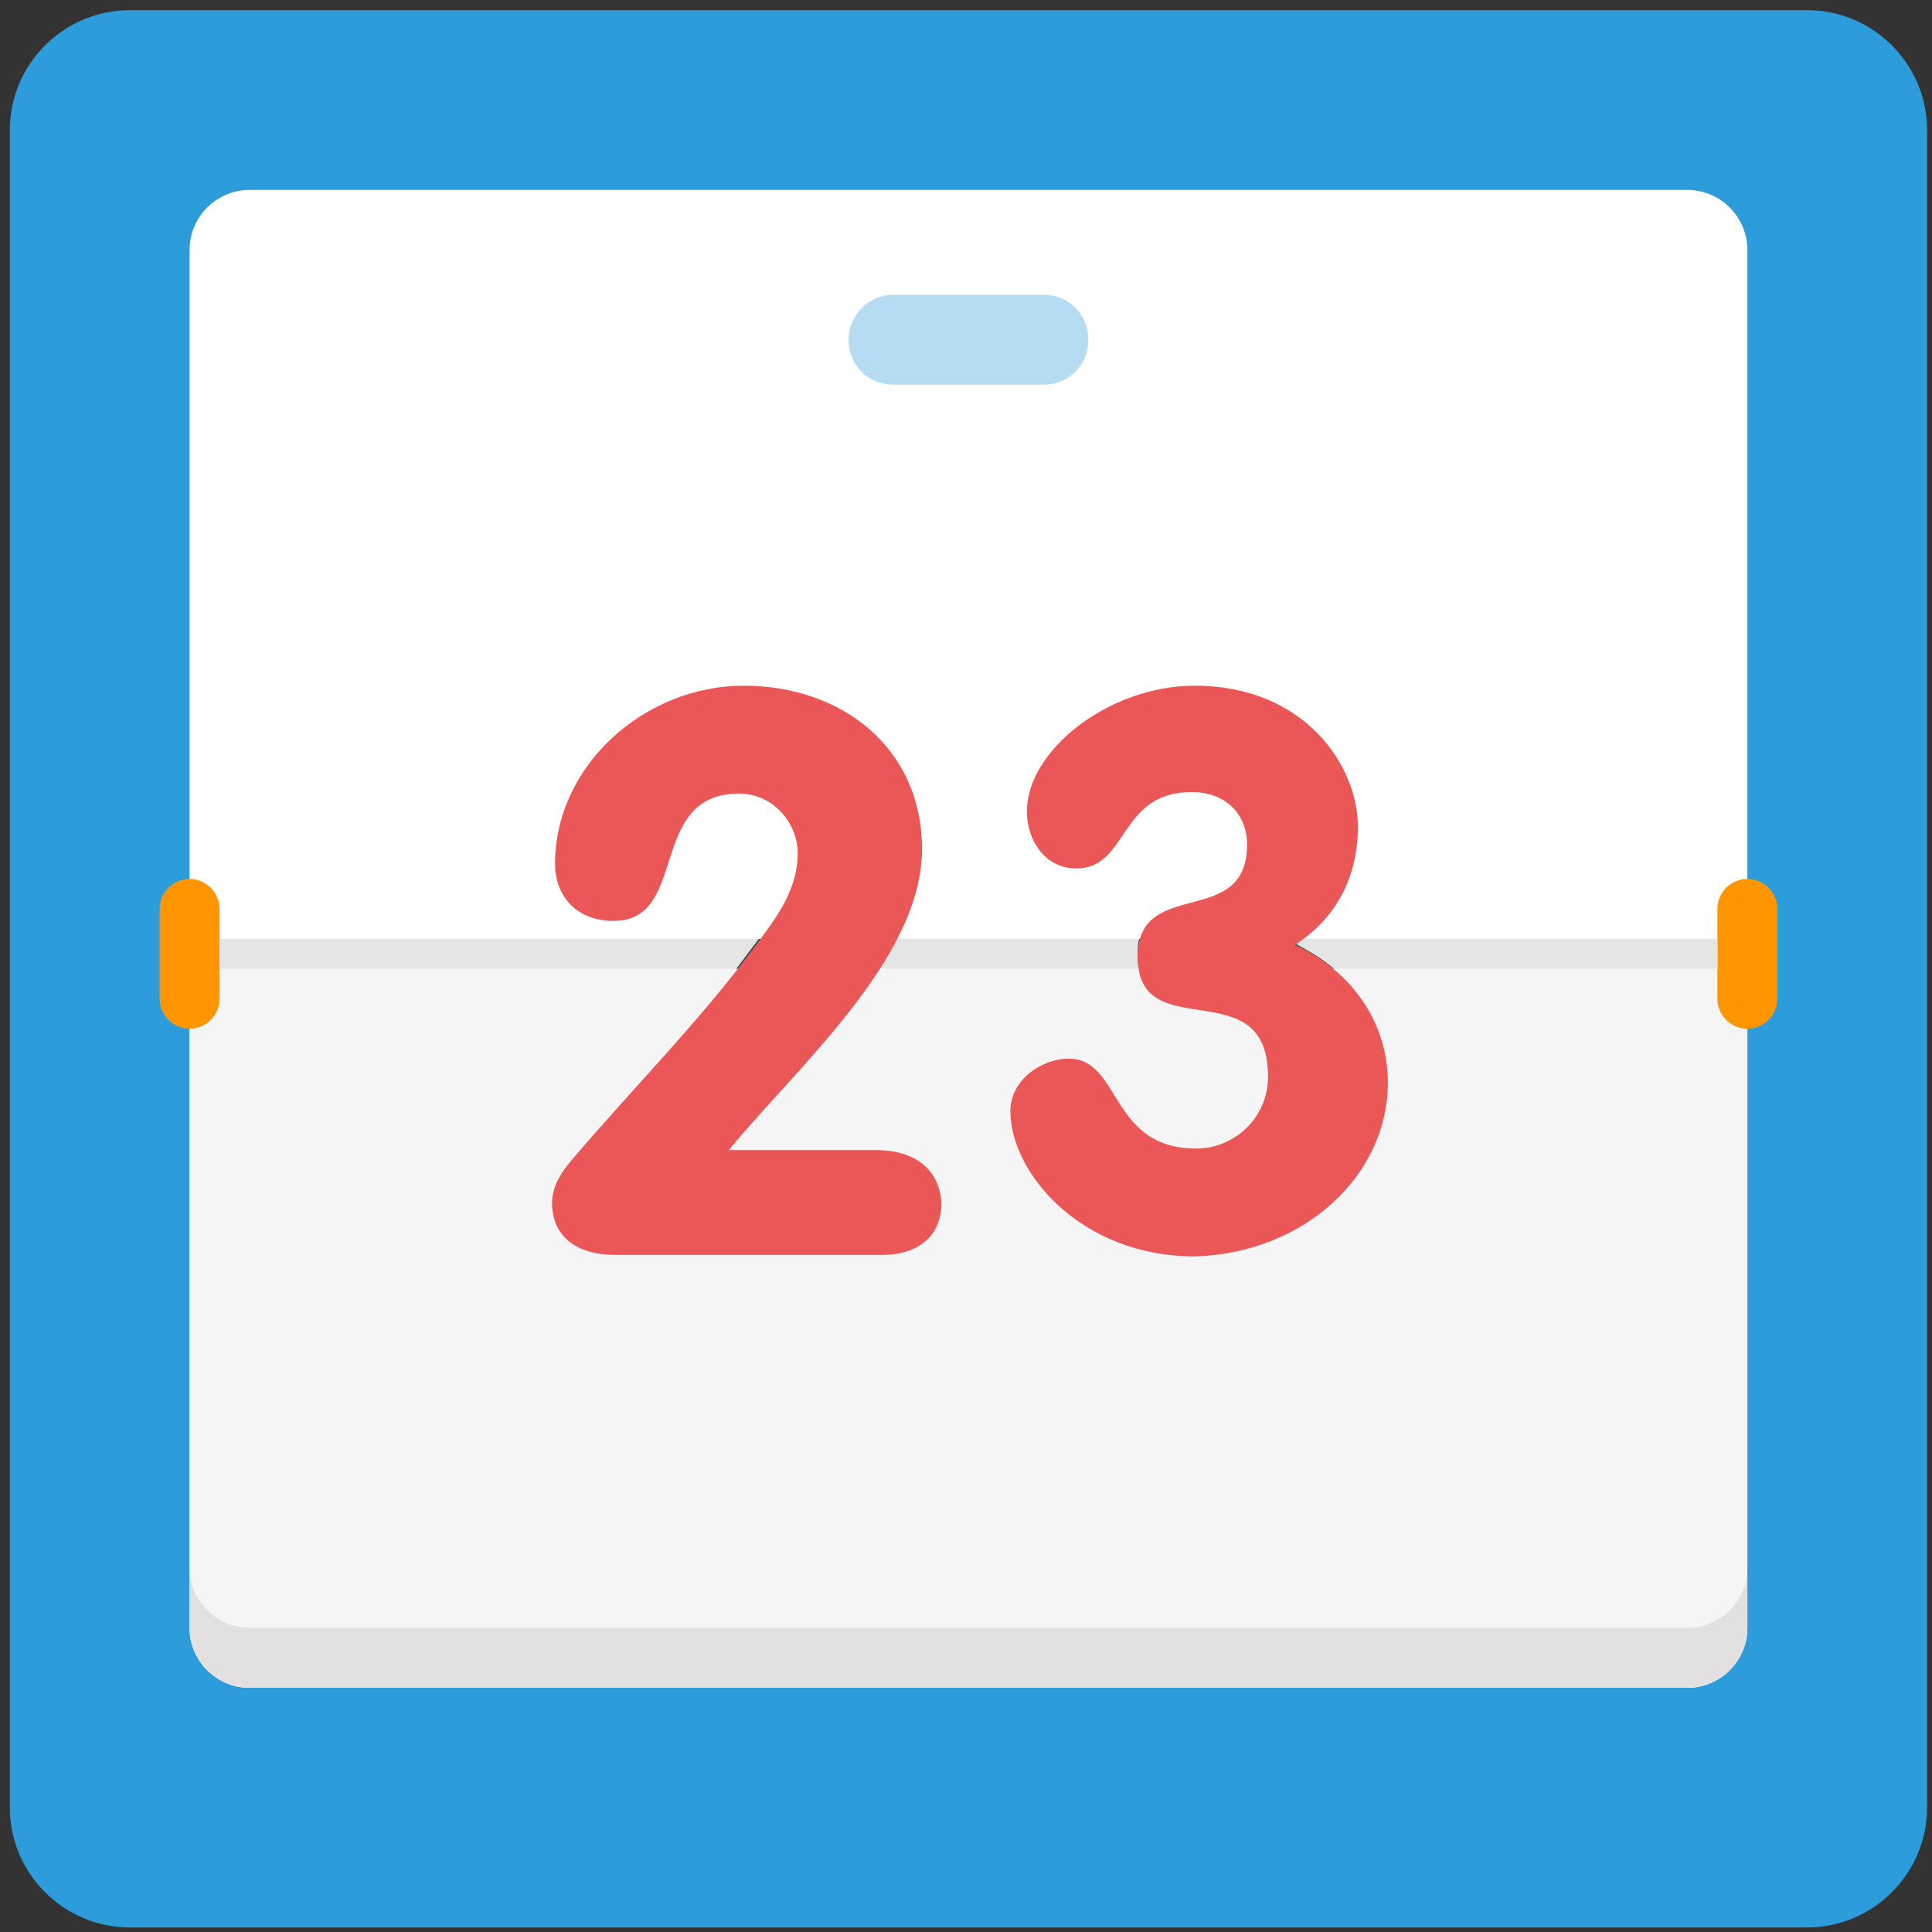 <svg width="131" height="131" viewBox="0 0 131 131" fill="none" xmlns="http://www.w3.org/2000/svg">
<rect x="0" y="0" width="131" height="131" fill="#333333" stroke="none"/>
<path d="M8.125 0H121.875C126.344 0 130 3.656 130 8.125V121.875C130 126.344 126.344 130 121.875 130H8.125C3.656 130 0 126.344 0 121.875V8.125C0 3.656 3.656 0 8.125 0Z" transform="translate(0.667 0.691)" fill="#2D9CDB"/>
<path d="M4.063 2.67569e-07H101.562C103.797 2.67569e-07 105.625 1.828 105.625 4.063V97.5C105.625 99.734 103.797 101.562 101.562 101.562H4.063C1.828 101.562 4.09222e-07 99.734 4.09222e-07 97.5V4.062C0 1.828 1.828 2.67569e-07 4.063 2.67569e-07Z" transform="translate(12.854 12.878)" fill="white"/>
<path d="M2.67569e-07 44.687C2.67569e-07 46.922 1.828 48.75 4.063 48.75H101.562C103.797 48.75 105.625 46.922 105.625 44.687V-9.12881e-07H2.67569e-07V44.687Z" transform="translate(12.854 65.691)" fill="#F5F5F5"/>
<path d="M101.563 4.063H4.063C1.828 4.063 4.09222e-07 2.234 4.09222e-07 1.57393e-06V4.063C4.09222e-07 6.297 1.828 8.125 4.063 8.125H101.562C103.797 8.125 105.625 6.297 105.625 4.063V1.57393e-06C105.625 2.234 103.797 4.063 101.563 4.063Z" transform="translate(12.854 106.316)" fill="#E2E0E0"/>
<path d="M2.031 -6.29573e-08C0.914 -6.29573e-08 -4.32831e-07 0.914 -4.32831e-07 2.031V8.125C-4.32831e-07 9.242 0.914 10.156 2.031 10.156C3.148 10.156 4.063 9.242 4.063 8.125V2.031C4.062 0.914 3.148 -6.29573e-08 2.031 -6.29573e-08ZM107.656 -6.29573e-08C106.539 -6.29573e-08 105.625 0.914 105.625 2.031V8.125C105.625 9.242 106.539 10.156 107.656 10.156C108.773 10.156 109.687 9.242 109.687 8.125V2.031C109.687 0.914 108.773 -6.29573e-08 107.656 -6.29573e-08Z" transform="translate(10.823 59.597)" fill="#FF9600"/>
<path d="M1.25915e-07 -6.29573e-07H101.562V2.031H1.25915e-07V-6.29573e-07Z" transform="translate(14.885 63.66)" fill="#E5E5E5"/>
<path d="M3.047 3.30526e-07H13.203C14.93 3.30526e-07 16.25 1.32 16.25 3.047C16.25 4.773 14.93 6.094 13.203 6.094H3.047C1.32 6.094 2.20351e-07 4.773 2.20351e-07 3.047C2.20351e-07 1.422 1.32 3.30526e-07 3.047 3.30526e-07Z" transform="translate(57.541 19.988)" fill="#B5DCF2"/>
<path d="M1.524 -6.29573e-07L-1.57393e-07 2.031H9.648L10.867 -6.29573e-07H1.524ZM38.289 -6.29573e-07H27.32C27.219 0.305 27.219 0.711 27.219 1.117C27.219 1.523 27.219 1.828 27.32 2.031H40.523C39.711 1.32 38.797 0.813 37.883 0.305L38.289 -6.29573e-07Z" transform="translate(49.924 63.66)" fill="#394B54"/>
<path d="M21.938 31.485H11.985C16.657 25.797 25.086 18.485 25.086 11.07C25.086 4.266 19.703 0 13 0C6.297 0 0.203 5.383 0.203 12.086C0.203 14.117 1.524 15.946 4.164 15.946C9.344 15.946 6.399 7.313 12.695 7.313C14.93 7.313 16.656 9.242 16.656 11.375C16.656 13.305 15.742 14.93 14.727 16.352C10.562 22.242 5.688 27.016 1.219 32.297C0.711 32.906 -2.20351e-07 33.922 -2.20351e-07 35.039C-2.20351e-07 37.477 1.828 38.594 4.266 38.594H22.445C24.477 38.594 26.406 37.579 26.406 35.039C26.203 32.5 24.274 31.485 21.938 31.485ZM50.375 17.57C53.219 15.742 54.641 12.899 54.641 9.547C54.641 5.484 51.086 -1.82576e-06 43.571 -1.82576e-06C37.782 -1.82576e-06 32.196 4.367 32.196 8.531C32.196 10.461 33.414 12.39 35.547 12.39C39.102 12.39 38.391 7.211 43.367 7.211C45.703 7.211 47.125 8.734 47.125 10.766C47.125 16.555 39.711 12.899 39.711 18.383C39.711 24.578 48.547 19.195 48.547 26.508C48.547 29.25 46.313 31.383 43.672 31.383C37.782 31.383 38.594 25.289 35.039 25.289C33.211 25.289 31.078 26.711 31.078 28.844C31.078 33.008 35.852 38.695 43.571 38.695C50.985 38.492 56.672 33.211 56.672 26.914C56.672 22.75 54.133 19.297 50.375 17.57Z" transform="translate(37.432 46.495)" fill="#EB5757"/>
</svg>
